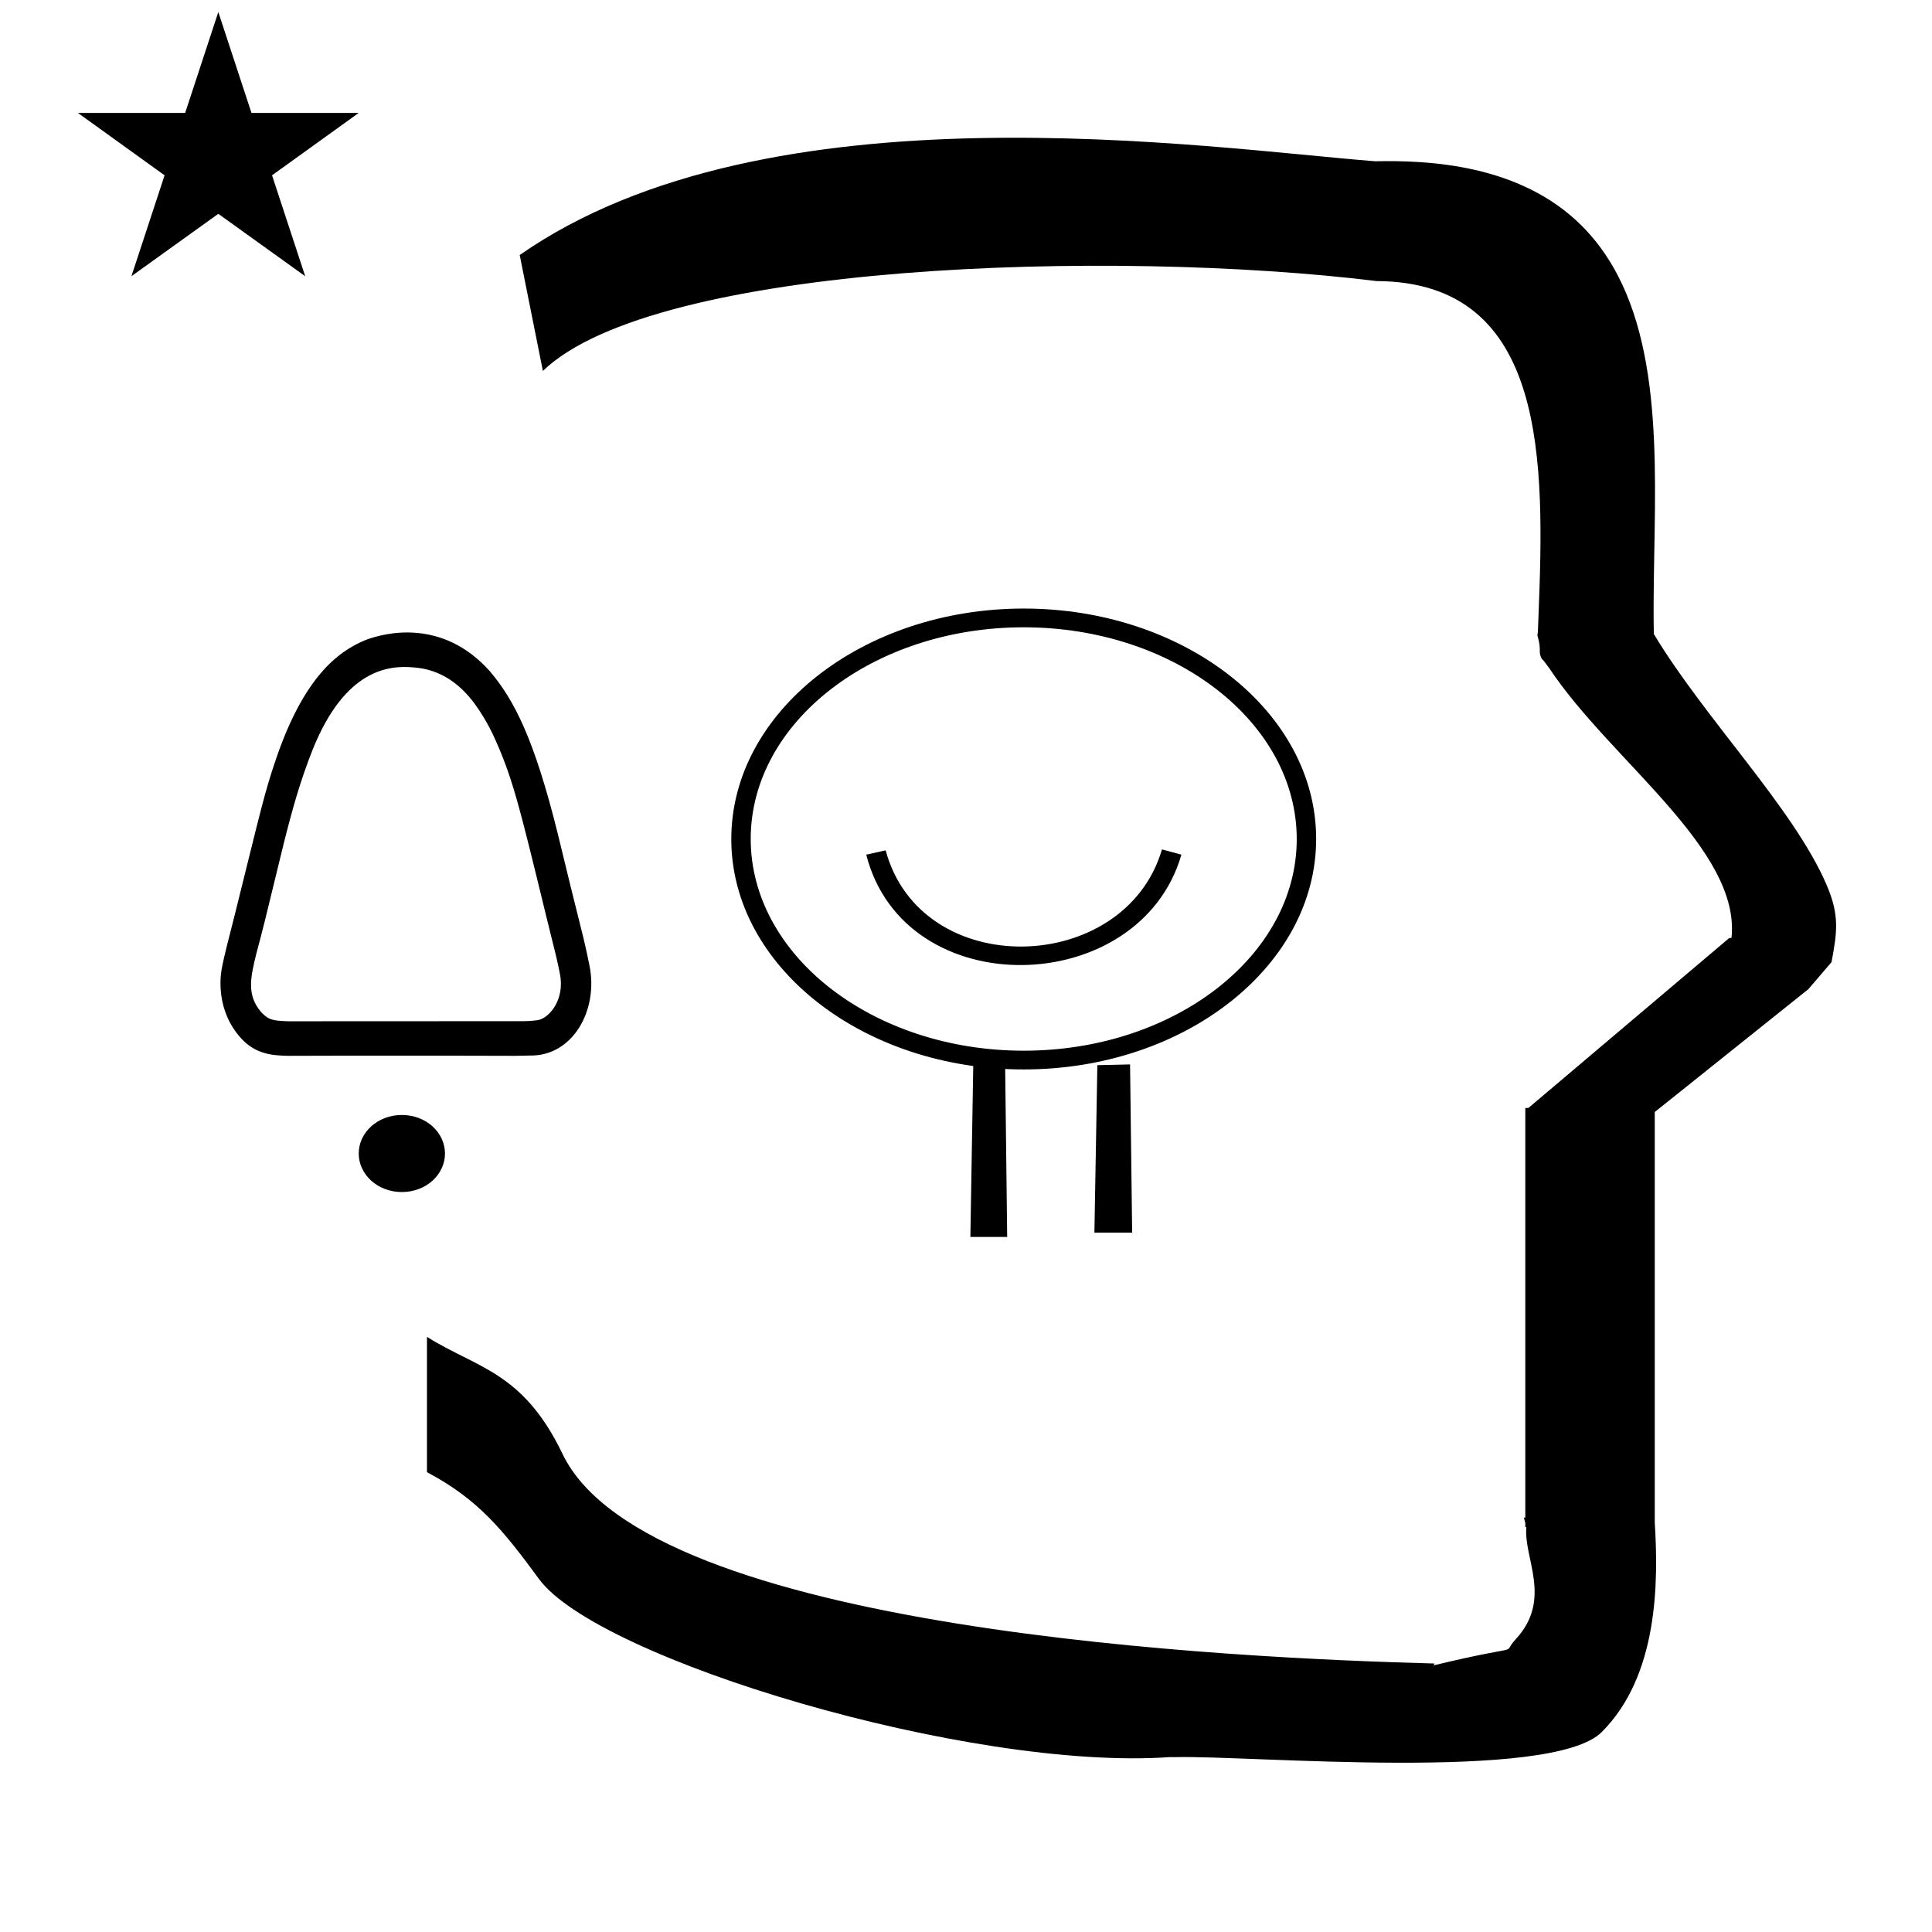 <?xml version="1.0" standalone="no"?>
<!DOCTYPE svg PUBLIC "-//W3C//DTD SVG 1.1//EN" "http://www.w3.org/Graphics/SVG/1.1/DTD/svg11.dtd" >
<svg xmlns="http://www.w3.org/2000/svg" xmlns:xlink="http://www.w3.org/1999/xlink" version="1.1" viewBox="-10 0 1000 1000">
  <g transform="matrix(1 0 0 -1 0 800)">
   <path fill="currentColor"
d="M30.324 741.553h55.515l17.161 52.226l17.16 -52.226h55.516l-44.867 -32.296l17.161 -52.225l-44.97 32.296l-44.971 -32.296l17.161 52.225zM271 608l-12 60c128.725 89.788 355.203 55.363 442.457 48.56
c0 -0.011 0.001 -0.021 0.001 -0.032c27.446 0.582 75.186 -1.321 107.268 -33.403c40.14 -40.14 38.615 -108.841 37.525 -169.365c-0.396 -21.926 -0.434 -33.24 -0.222 -41.946
c26.379 -43.828 72.168 -89.959 89.325 -129.607c6.951 -16.064 5.492 -24.764 2.646 -40.205l-12 -14l-79.501 -63.577v-212.431c1.939 -31.087 1.824 -79.241 -27.416 -108.48c-26.032 -26.032 -182.507 -12.02 -220.584 -13.005
l-2.901 0.013c-103.732 -7.3 -296.108 50.602 -326.603 92.172c-18.506 25.227 -31.401 41.253 -57.995 55.309v70.037c25.817 -16.263 49.624 -17.807 70.19 -60.636c44.219 -92.082 349.455 -105.734 451.309 -108.438l-0.499 -0.963
c50 12 34.151 4.481 42.535 13.536c19.177 20.712 3.979 41.969 5.508 57.965h-0.542v2.149c-0.254 0.99 -0.501 1.941 -0.738 2.849h0.738v207.174v3.487v1.339h1.582l104 88h1.133
c4.983 45.895 -62.838 92.129 -94.216 139.501l-3 4l-1 1c-2.021 3.992 0.044 4.025 -2.084 11.56c-0.037 0.131 -0.189 0.247 -0.175 0.367l0.259 2.072l0.064 1.499
c0.01 0.227 0.15 3.896 0.242 6.244c3.114 79.152 5.197 173.389 -83.815 173.771c-136.35 16.746 -373.536 9.534 -431.49 -46.514zM193.553 255.46zM233.379 438.715l0.029 -0.035zM120.278 295.324l0.01 0.057
c-0.003 -0.019 -0.01 -0.037 -0.01 -0.057zM130.246 272.381l-0.192 0.06c0.063 -0.02 0.128 -0.039 0.192 -0.06zM133.462 271.744l-0.042 0.004
c0.008 0 0.015 -0.004 0.042 -0.004zM256.768 253.502c-64.733 0.228 -117.915 0.002 -117.926 0.002c-7.291 0.234 -16.339 0.526 -24.148 9.179c-12.949 14.345 -10.671 31.764 -9.969 35.606
c1.427 7.812 3.662 15.655 6.914 28.724c13.625 54.758 15.221 62.617 21.419 80.71c14.126 41.065 31.233 54.932 46.333 61.079c9.242 3.449 39.244 11.591 64.058 -16.123c12.782 -15.007 23.125 -35.327 35.289 -84.339
c4.309 -17.91 8.709 -35.785 13.21 -53.663c1.146 -4.777 2.199 -9.569 3.16 -14.412c4.739 -23.334 -8.798 -46.894 -30.568 -46.605zM125.119 276.187c0.014 -0.012 0.028 -0.021 0.028 -0.032
c3.988 -4.336 6.636 -4.449 13.889 -4.764c0 0 120.579 0.053 120.632 0.053c2.824 -0.041 5.638 0.125 8.447 0.497c5.822 0.728 14.555 10.421 11.637 24.251c-1.348 6.791 -1.348 6.791 -7.078 29.802
c-14.244 58.504 -17.49 71.835 -27.212 93.134c-1.782 3.819 -7.502 15.296 -15.298 23.093c-7.631 7.63 -16.251 11.648 -26.242 12.339c-12.43 1.099 -35.176 -0.635 -52.015 -42.376
c-6.591 -16.61 -10.635 -31.215 -15.088 -48.958c-10.383 -42.742 -10.383 -42.742 -14.144 -56.849l0.009 0.038c-0.003 -0.013 -0.009 -0.038 -0.009 -0.038c-2.963 -12.187 -5.16 -21.221 2.443 -30.189z
M175.676 202.943c0 10.804 9.674 19.943 22.324 19.943s22.324 -9.14 22.324 -19.943c0 -10.803 -9.674 -19.943 -22.324 -19.943s-22.324 9.141 -22.324 19.943zM511.316 159.769h-19.051l1.489 88.496l16.504 0.392zM576 162h-19.538
l1.527 86.666l16.926 0.384zM519.878 485.014c83.418 0 151.36 -53.455 151.36 -119.229c0 -65.774 -67.942 -119.327 -151.36 -119.327s-151.36 53.455 -151.36 119.229c0 65.775 67.942 119.327 151.36 119.327zM519.878 256.159
c77.891 0 141.309 49.089 141.309 109.527c0 60.44 -63.418 109.625 -141.309 109.625s-141.309 -49.089 -141.309 -109.527c0 -60.44 63.418 -109.625 141.309 -109.625zM448.42 359.867l-10.051 -2.232c19.797 -77.856 141.646 -74.526 163.119 0
l-10.051 2.717c-19.171 -65.444 -124.73 -68.462 -143.018 -0.484z" />
  </g>

</svg>

